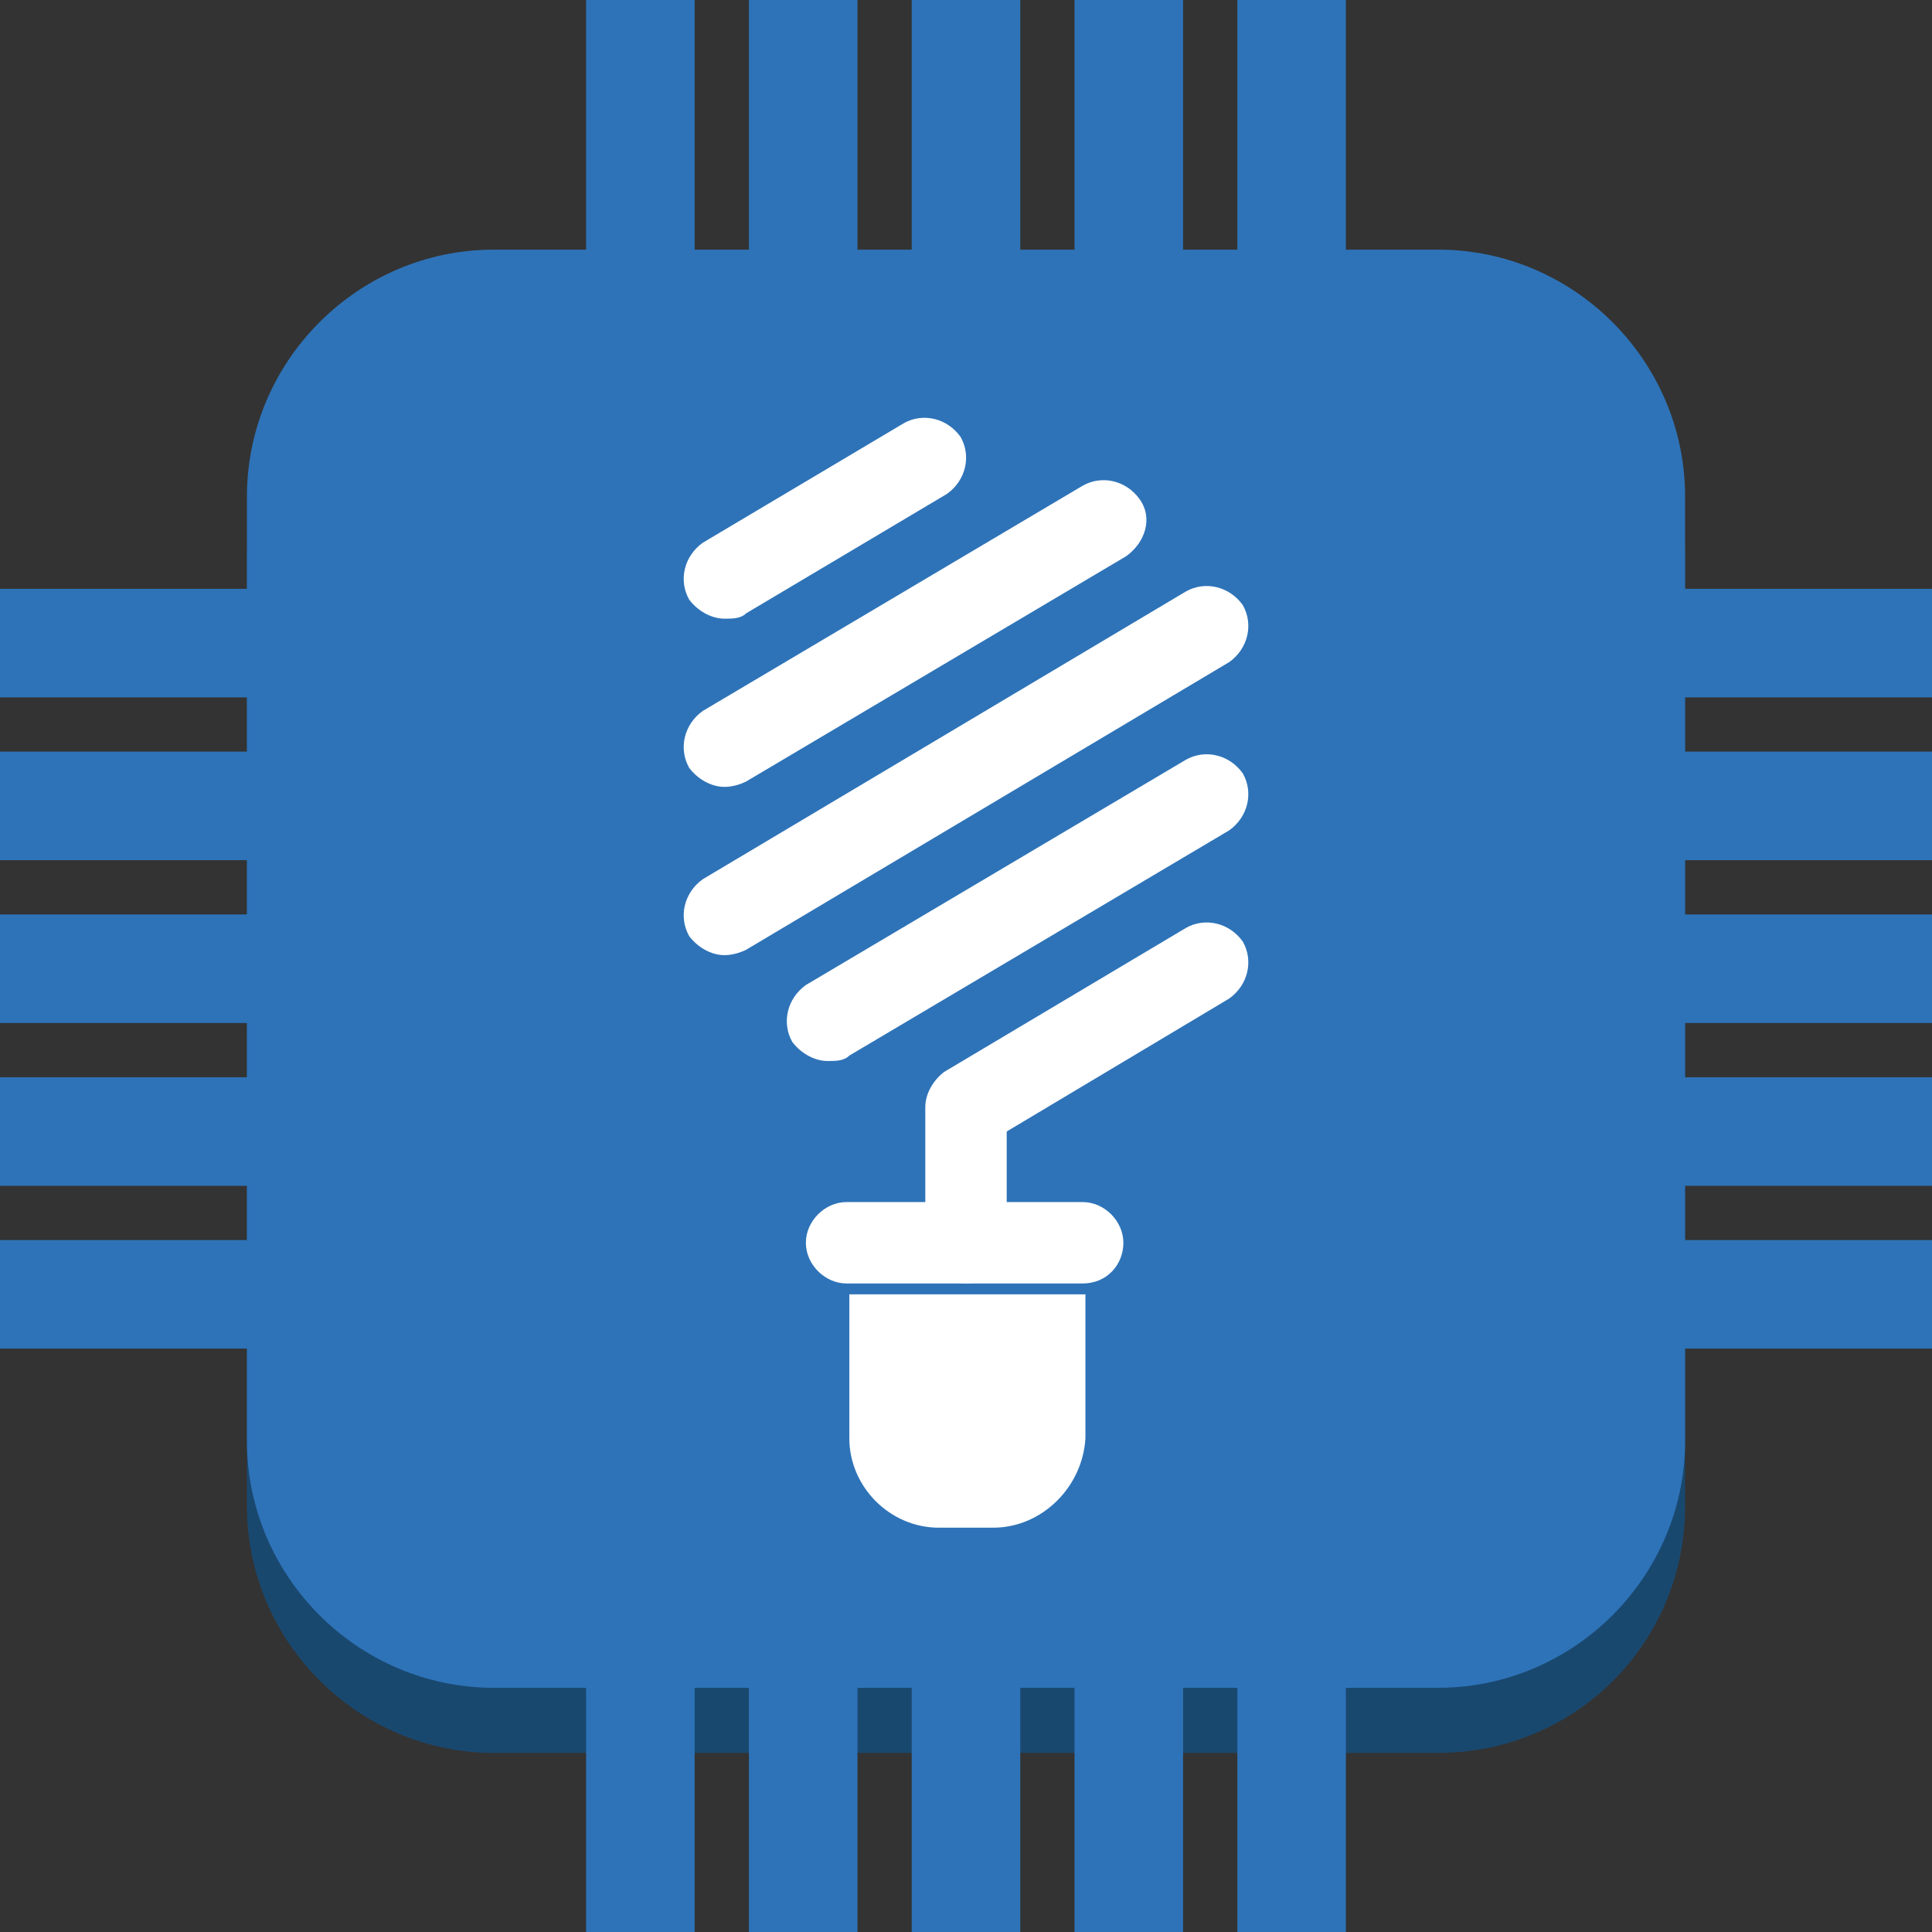<?xml version="1.0" encoding="utf-8"?>
<!-- Generator: Adobe Illustrator 16.0.0, SVG Export Plug-In . SVG Version: 6.00 Build 0)  -->
<!DOCTYPE svg PUBLIC "-//W3C//DTD SVG 1.1//EN" "http://www.w3.org/Graphics/SVG/1.1/DTD/svg11.dtd">
<svg version="1.1" id="图层_1" xmlns="http://www.w3.org/2000/svg" xmlns:xlink="http://www.w3.org/1999/xlink" x="0px" y="0px"
	 width="75px" height="75px" viewBox="0 0 75 75" enable-background="new 0 0 75 75" xml:space="preserve">
<rect x="0" y="0" width="75" height="75" fill="#333333" stroke="none"/>
<g id="Layer_1">
	<path fill="#19486F" d="M55.829,68.048H19.171c-5.267,0-9.585-4.318-9.585-9.585V21.805c0-5.267,4.318-9.585,9.585-9.585h36.658
		c5.267,0,9.586,4.318,9.586,9.585v36.658C65.415,63.835,61.096,68.048,55.829,68.048z"/>
	<path fill="#2E73B8" d="M55.829,65.52H19.171c-5.267,0-9.585-4.318-9.585-9.585V19.276c0-5.267,4.318-9.585,9.585-9.585h36.658
		c5.267,0,9.586,4.318,9.586,9.585v36.658C65.415,61.201,61.096,65.52,55.829,65.52z"/>
	<rect x="48.034" y="0" fill="#2E73B8" width="4.213" height="14.432"/>
	<rect x="22.752" y="0" fill="#2E73B8" width="4.214" height="14.432"/>
	<rect x="41.713" y="0" fill="#2E73B8" width="4.214" height="14.432"/>
	<rect x="29.073" y="0" fill="#2E73B8" width="4.214" height="14.432"/>
	<rect x="35.393" y="0" fill="#2E73B8" width="4.214" height="14.432"/>
	<rect y="48.139" fill="#2E73B8" width="19.066" height="4.213"/>
	<rect y="29.178" fill="#2E73B8" width="19.066" height="4.214"/>
	<rect y="41.819" fill="#2E73B8" width="19.066" height="4.214"/>
	<rect y="35.499" fill="#2E73B8" width="19.066" height="4.214"/>
	<rect y="22.858" fill="#2E73B8" width="19.066" height="4.214"/>
	<rect x="22.752" y="58.463" fill="#2E73B8" width="4.214" height="16.537"/>
	<rect x="48.034" y="58.463" fill="#2E73B8" width="4.213" height="16.537"/>
	<rect x="29.073" y="58.463" fill="#2E73B8" width="4.214" height="16.537"/>
	<rect x="41.713" y="58.463" fill="#2E73B8" width="4.214" height="16.537"/>
	<rect x="35.393" y="58.463" fill="#2E73B8" width="4.214" height="16.537"/>
	<rect x="58.252" y="41.819" fill="#2E73B8" width="16.748" height="4.214"/>
	<rect x="58.252" y="22.858" fill="#2E73B8" width="16.748" height="4.214"/>
	<rect x="58.252" y="35.499" fill="#2E73B8" width="16.748" height="4.214"/>
	<rect x="58.252" y="29.178" fill="#2E73B8" width="16.748" height="4.214"/>
	<rect x="58.252" y="48.139" fill="#2E73B8" width="16.748" height="4.213"/>
	<path fill="#FFFFFF" d="M38.553,59.305h-2.106c-1.896,0-3.476-1.58-3.476-3.476v-5.583h9.165v5.583
		C42.029,57.725,40.449,59.305,38.553,59.305z"/>
	<g>
		<path fill="#FFFFFF" d="M42.029,49.824h-9.165c-0.843,0-1.58-0.736-1.58-1.58c0-0.842,0.737-1.58,1.58-1.58h9.165
			c0.843,0,1.58,0.738,1.58,1.58C43.609,49.088,42.978,49.824,42.029,49.824z"/>
	</g>
	<g>
		<path fill="#FFFFFF" d="M32.128,41.188c-0.526,0-1.053-0.317-1.37-0.738c-0.42-0.737-0.21-1.686,0.527-2.212l14.748-8.743
			c0.737-0.421,1.686-0.211,2.212,0.527c0.421,0.737,0.211,1.686-0.527,2.212l-14.747,8.743
			C32.76,41.188,32.444,41.188,32.128,41.188z"/>
	</g>
	<g>
		<path fill="#FFFFFF" d="M28.125,30.547c-0.527,0-1.053-0.315-1.369-0.737c-0.421-0.737-0.211-1.685,0.527-2.212l14.747-8.743
			c0.738-0.422,1.686-0.211,2.213,0.527c0.526,0.737,0.21,1.685-0.527,2.211l-14.748,8.743
			C28.757,30.443,28.441,30.547,28.125,30.547z"/>
	</g>
	<g>
		<path fill="#FFFFFF" d="M28.125,37.079c-0.527,0-1.053-0.315-1.369-0.737c-0.421-0.738-0.211-1.685,0.527-2.212l18.75-11.167
			c0.737-0.42,1.686-0.21,2.212,0.527c0.421,0.737,0.211,1.686-0.527,2.213l-18.75,11.165
			C28.757,36.974,28.441,37.079,28.125,37.079z"/>
	</g>
	<g>
		<path fill="#FFFFFF" d="M37.5,49.824c-0.842,0-1.58-0.736-1.58-1.58v-5.267c0-0.526,0.316-1.053,0.738-1.369l9.375-5.583
			c0.737-0.422,1.686-0.211,2.212,0.527c0.421,0.737,0.211,1.685-0.527,2.211l-8.638,5.162v4.318
			C39.08,49.088,38.342,49.824,37.5,49.824z"/>
	</g>
	<g>
		<path fill="#FFFFFF" d="M28.125,24.017c-0.527,0-1.053-0.316-1.369-0.737c-0.421-0.737-0.211-1.686,0.527-2.212l7.795-4.634
			c0.737-0.422,1.685-0.211,2.211,0.526c0.422,0.737,0.211,1.685-0.527,2.212l-7.794,4.635
			C28.757,24.017,28.441,24.017,28.125,24.017z"/>
	</g>
</g>
</svg>
